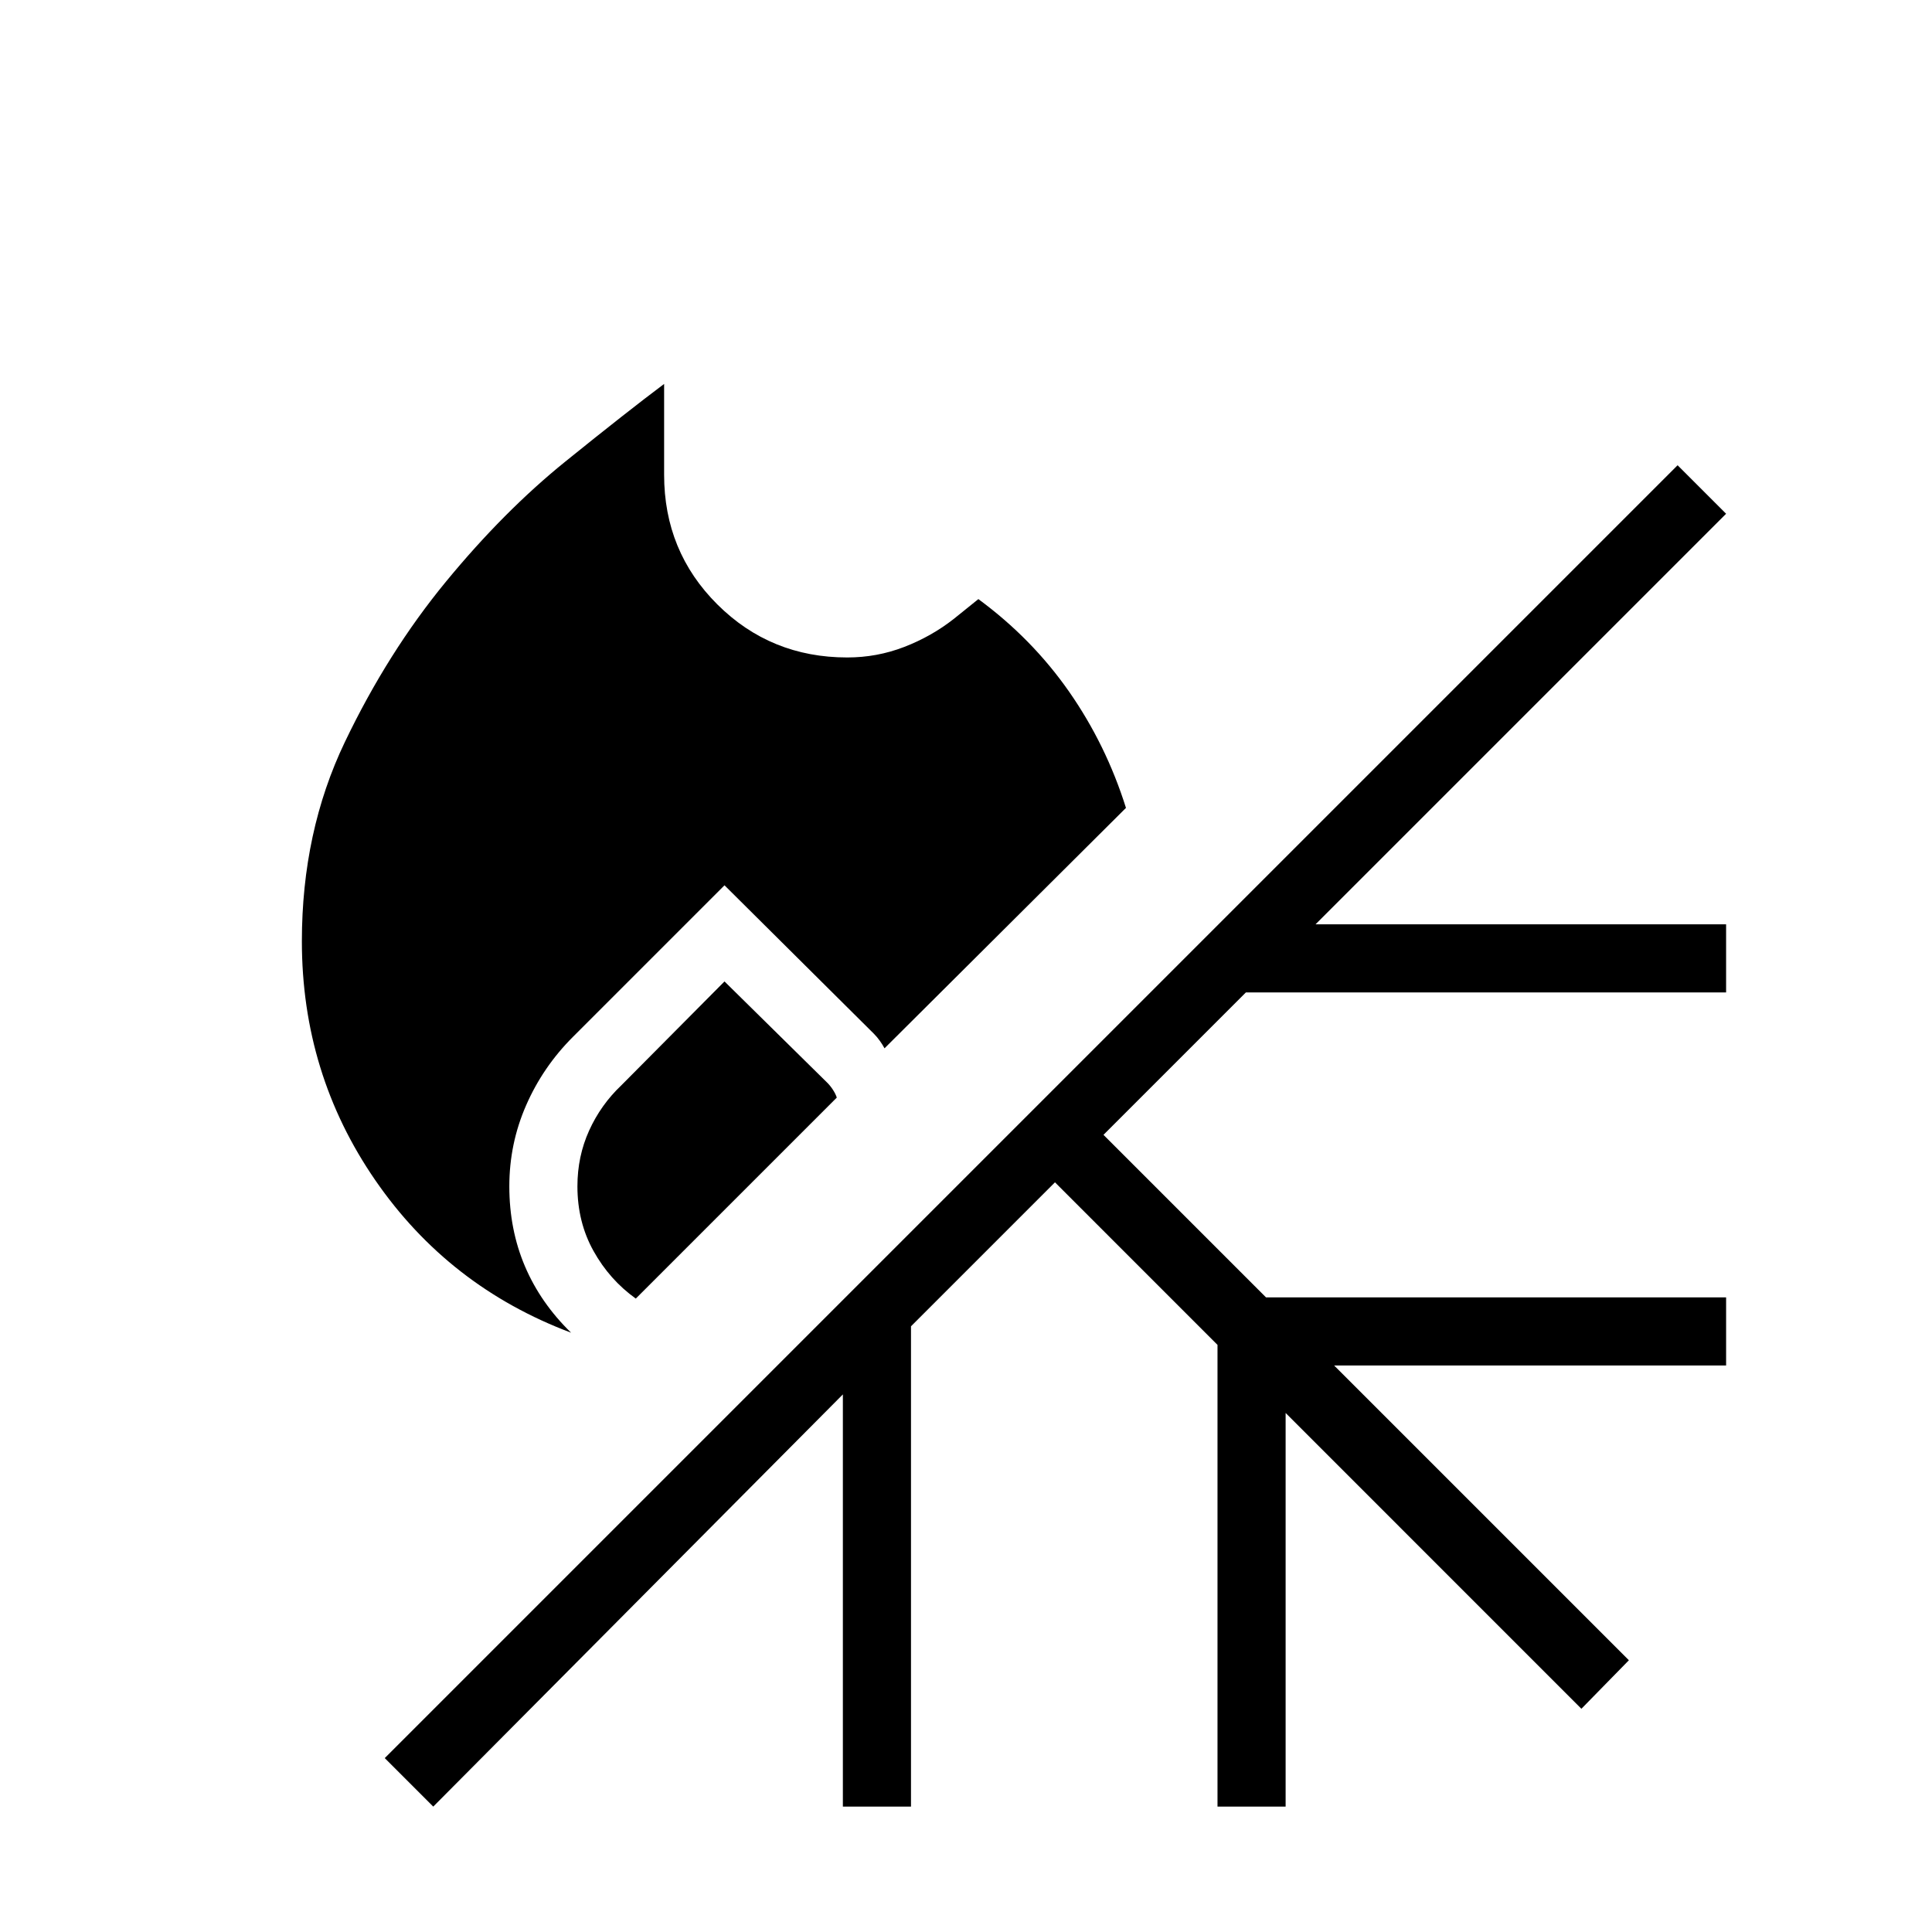<svg xmlns="http://www.w3.org/2000/svg" height="40" viewBox="0 -960 960 960" width="40"><path d="M283.77-297.79q-60.85-22.85-97.31-75.79Q150-426.51 150-492.31q0-54.38 21.35-98.96 21.34-44.58 50.19-79.65 28.84-35.08 59.42-59.77 30.58-24.7 49.04-38.54v45.15q0 38.08 26.46 64.43 26.46 26.34 64.54 26.34 14.77 0 28.31-5.23t24.61-13.92l12.23-9.85q26.72 19.67 45.11 46.04 18.38 26.37 28.23 57.71L439.51-439.1q-.92-1.75-2.32-3.71-1.39-1.96-2.98-3.55L360-520.1l-75.28 75.28q-14.93 14.92-23.28 34.01-8.36 19.09-8.36 40.27 0 21.49 7.75 39.73 7.76 18.25 22.94 33.02Zm32.15-16.95q-13.02-9.31-21.01-23.66-7.99-14.34-7.99-32.14 0-14.84 5.81-27.67 5.81-12.82 15.94-22.43L360-472.33l50.8 50.07q1.66 1.59 3.02 3.67t1.98 3.97l-99.88 99.88ZM215.28-62.31l-24.1-24.1 642.41-642.41 24.1 24.1-204 204h204v33.85H619.08l-70.77 70.77 80.77 80.77h228.61v33.84H662.92l146.46 146.46-23.59 24.11L638.82-257.9v195.59h-33.85v-229.43l-80.76-80.77-71.54 71.54v238.66h-33.85v-204.82L215.28-62.31Z"/></svg>